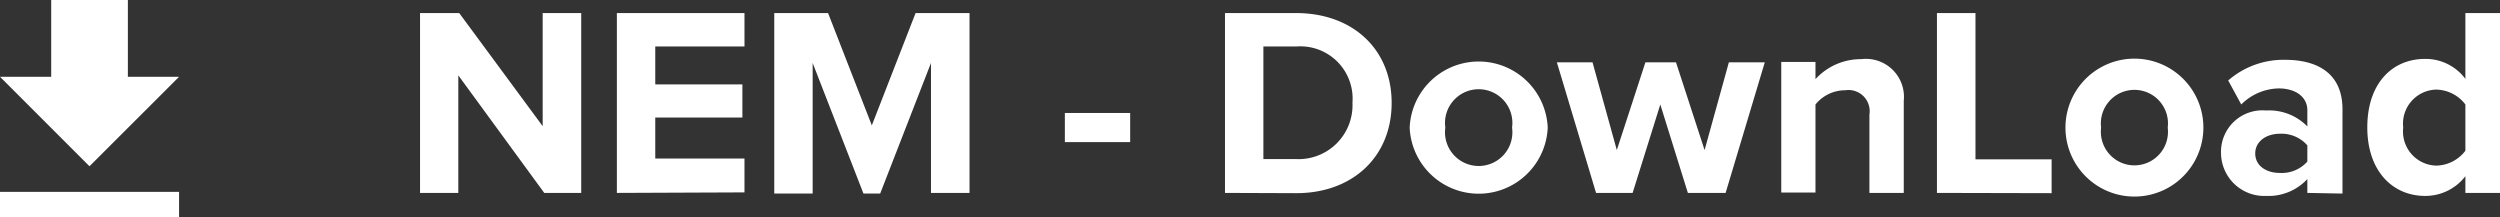 <svg xmlns="http://www.w3.org/2000/svg" viewBox="0 0 191.41 16.65"><rect x="0" y="0" width="191.41" height="16.65" fill="#333333" stroke="none"/><defs><style>.cls-1{fill:#fff;}</style></defs><title>DownLoad_190_16</title><g id="图层_2" data-name="图层 2"><g id="图层_1-2" data-name="图层 1"><path class="cls-1" d="M41.67,14.77l-6.58-9v9H32.16V1h3l6.39,8.66V1H44.5V14.77Z"/><path class="cls-1" d="M47.23,14.77V1H57V3.56H50.17v2.9h6.67V9H50.17v3.14H57v2.59Z"/><path class="cls-1" d="M71.28,14.77V4.82l-3.89,10H66.11L62.22,4.82v10H59.28V1H63.4L66.75,9.6,70.1,1h4.13V14.77Z"/><path class="cls-1" d="M81.53,10.88V8.65h5v2.23Z"/><path class="cls-1" d="M93.79,14.77V1h5.44c4.32,0,7.32,2.75,7.32,6.88s-3,6.91-7.3,6.91Zm9.76-6.91a4,4,0,0,0-4.3-4.3H96.73v8.62h2.5A4.13,4.13,0,0,0,103.55,7.86Z"/><path class="cls-1" d="M107.93,9.77a5.29,5.29,0,0,1,10.57,0,5.29,5.29,0,0,1-10.57,0Zm7.84,0a2.58,2.58,0,1,0-5.11,0,2.58,2.58,0,1,0,5.11,0Z"/><path class="cls-1" d="M129.23,14.77,127.12,8,125,14.77H122.2l-3-10h2.73l1.86,6.72,2.19-6.72h2.34l2.19,6.72,1.86-6.72h2.75l-3,10Z"/><path class="cls-1" d="M143.13,14.77v-6a1.62,1.62,0,0,0-1.84-1.86A2.93,2.93,0,0,0,139,8v6.74h-2.62v-10H139V6.06a4.69,4.69,0,0,1,3.5-1.53,2.91,2.91,0,0,1,3.26,3.19v7.05Z"/><path class="cls-1" d="M148.3,14.77V1h2.95v11.2h5.83v2.59Z"/><path class="cls-1" d="M158.14,9.77a5.28,5.28,0,0,1,10.56,0,5.28,5.28,0,0,1-10.56,0Zm7.83,0a2.57,2.57,0,1,0-5.1,0,2.57,2.57,0,1,0,5.1,0Z"/><path class="cls-1" d="M176.66,14.77V13.71A4.06,4.06,0,0,1,173.5,15a3.31,3.31,0,0,1-3.45-3.31,3.17,3.17,0,0,1,3.45-3.23,4.09,4.09,0,0,1,3.16,1.22V8.44c0-1-.87-1.67-2.19-1.67A4.16,4.16,0,0,0,171.6,8l-1-1.84a6.44,6.44,0,0,1,4.37-1.58c2.29,0,4.38.91,4.38,3.79v6.45Zm0-2.4V11.13a2.63,2.63,0,0,0-2.11-.89c-1,0-1.88.56-1.88,1.51s.85,1.49,1.88,1.49A2.62,2.62,0,0,0,176.66,12.37Z"/><path class="cls-1" d="M188.76,14.77V13.49A3.86,3.86,0,0,1,185.68,15c-2.5,0-4.43-1.91-4.43-5.25s1.88-5.24,4.43-5.24a3.8,3.8,0,0,1,3.08,1.53V1h2.65V14.77Zm0-3.23V8a2.87,2.87,0,0,0-2.26-1.14A2.61,2.61,0,0,0,184,9.77a2.61,2.61,0,0,0,2.54,2.91A2.87,2.87,0,0,0,188.76,11.54Z"/><polyline class="cls-1" points="0 16.65 13.71 16.65 13.71 14.69 0 14.69"/><polygon class="cls-1" points="13.71 5.88 9.79 5.88 9.79 0 3.92 0 3.92 5.88 0 5.88 6.85 12.73 13.71 5.88"/></g></g></svg>